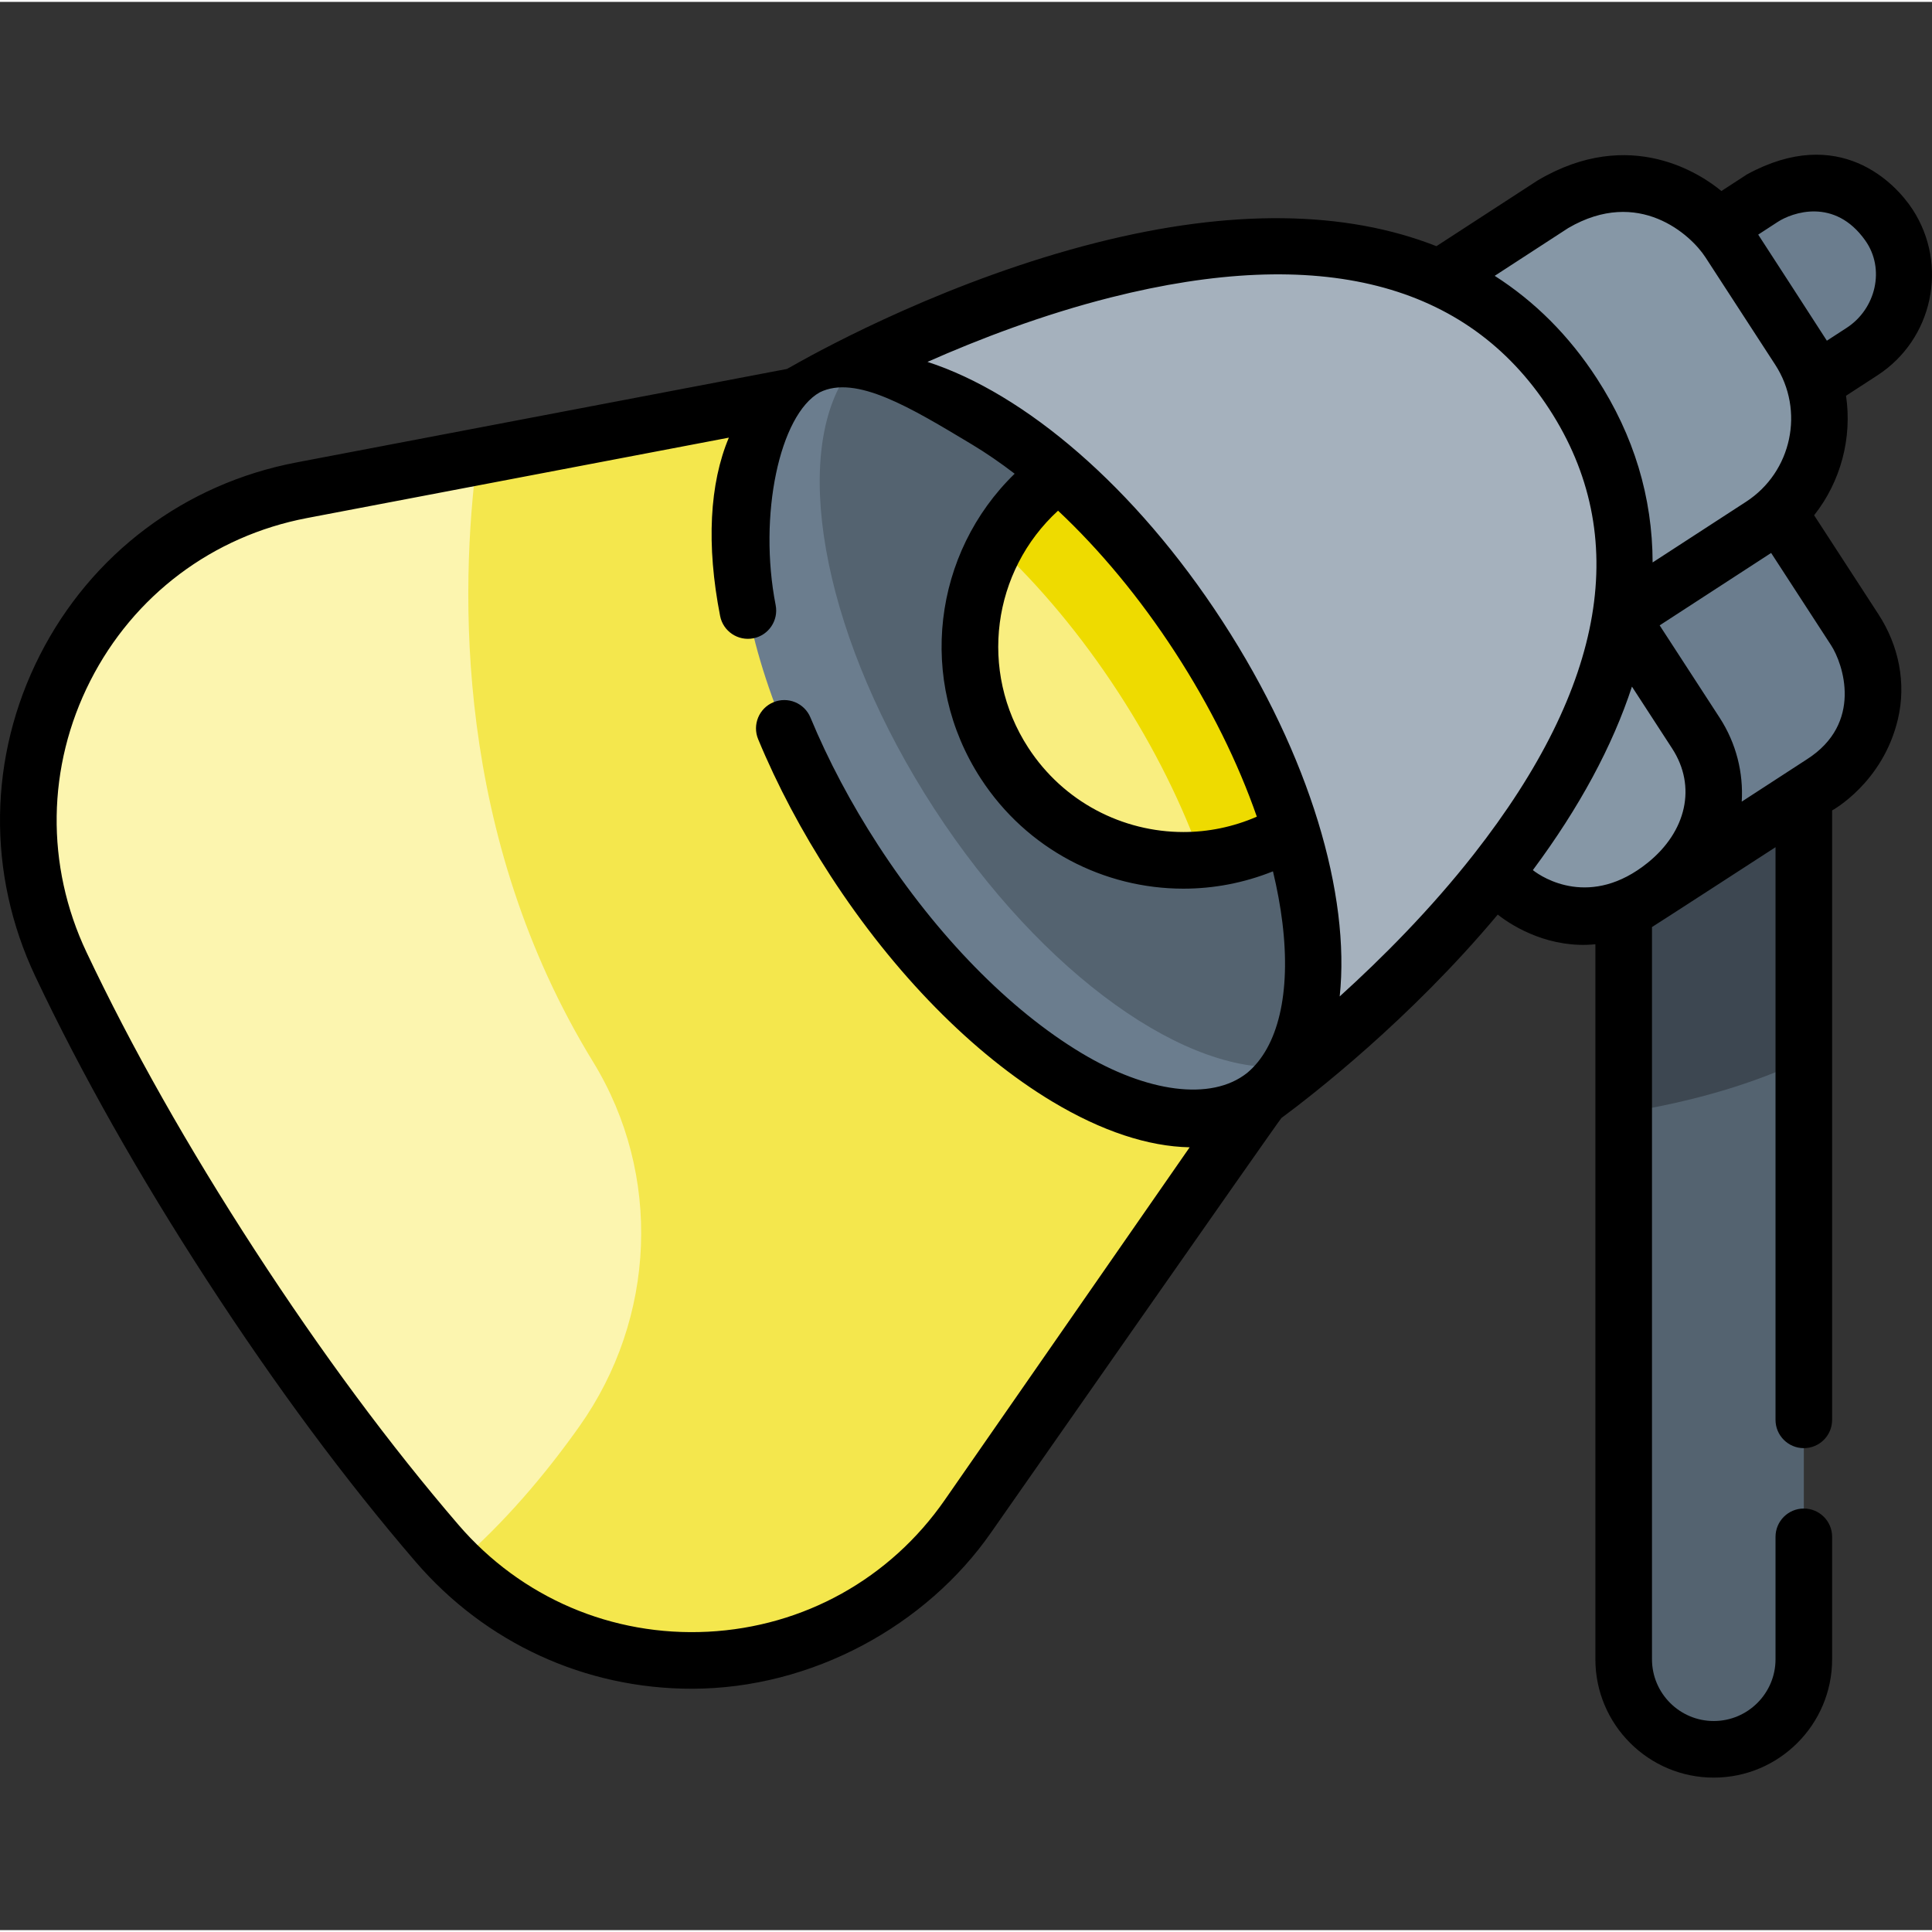 <svg height="511pt" viewBox="0 -40 511.999 511" width="511pt" xmlns="http://www.w3.org/2000/svg"><rect x="0" y="-40" width="511.999" height="511" fill="#333333" stroke="none"/><path d="m61.234 294.863c19.586 30.148 37.98 54.32 54.586 73.629 38.004 44.195 107.469 40.668 140.711-7.207l76.281-109.852-121.512-187.047-131.375 25.039c-57.254 10.914-88.711 72.949-63.777 125.633 10.895 23.023 25.5 49.656 45.086 79.805zm0 0" fill="#fcf5af"/><path d="m211.301 64.387-84.832 16.168c-4.645 35.523-6 100.508 30.699 160.344 18.352 29.922 16.68 67.945-3.613 96.586-9.004 12.707-19.867 25.586-32.562 36.543 38.852 38.262 103.754 33.035 135.543-12.742l76.277-109.852zm0 0" fill="#f4e74d"/><path d="m454.16 423.09c-13.184 0-23.871-10.688-23.871-23.867v-245.973h47.742v245.973c0 13.18-10.688 23.867-23.871 23.867zm0 0" fill="#546370"/><path d="m430.289 254.391c19.363-3.074 35.047-8.008 47.742-14.016v-87.125h-47.742zm0 0" fill="#3d4751"/><path d="m482.906 167.031-47.074 30.578c-13.602 8.84-31.793 4.973-40.629-8.629l-21.773-33.512 96.332-62.578 21.773 33.512c8.836 13.602 4.973 31.793-8.629 40.629zm0 0" fill="#6b7d8e"/><path d="m449.414 153.762-21.77-33.512-54.215 35.219 21.773 33.512c8.836 13.602 27.027 17.469 40.629 8.629l4.953-3.215c13.605-8.84 17.469-27.031 8.629-40.633zm0 0" fill="#8697a6"/><path d="m493.473 52.668-43.316 28.137-26.414-40.66 43.316-28.141c11.227-7.293 26.242-4.102 33.535 7.125 7.297 11.23 4.105 26.246-7.121 33.539zm0 0" fill="#6b7d8e"/><path d="m466.812 98.754-66.652 43.301-55.289-85.113 66.652-43.297c15.633-10.16 36.543-5.719 46.699 9.918l18.512 28.492c10.152 15.637 5.715 36.543-9.922 46.699zm0 0" fill="#8697a6"/><path d="m211.301 64.387s148.277-88.738 205.566-.547c57.289 88.188-84.059 187.594-84.059 187.594zm0 0" fill="#a5b1bd"/><path d="m317.707 128.25c-33.559-51.652-81.195-80.25-106.398-63.875-25.207 16.375-18.438 71.523 15.121 123.176 33.555 51.652 81.191 80.25 106.395 63.875 25.207-16.375 18.438-71.523-15.117-123.176zm0 0" fill="#6b7d8e"/><path d="m317.695 128.262c-28.703-44.188-67.711-71.504-94.164-68.223-13.754 22.836-4.656 69.586 24.047 113.773 28.707 44.188 67.719 71.496 94.176 68.215 13.75-22.836 4.648-69.578-24.059-113.766zm0 0" fill="#546370"/><path d="m280.641 84.969c-24.414 17.504-30.977 51.297-14.445 76.746 16.535 25.453 50.078 33.188 75.996 17.996-5.035-16.488-13.266-34.16-24.5-51.449-11.227-17.289-24.031-31.992-37.051-43.293zm0 0" fill="#f9ee80"/><path d="m296.426 143.082c9.594 14.766 16.988 29.82 22.082 44.172 8.133-.695 16.223-3.172 23.684-7.543-5.035-16.484-13.266-34.16-24.5-51.449-11.23-17.289-24.031-31.992-37.051-43.293-7.141 5.121-12.758 11.637-16.715 18.93 11.434 10.672 22.586 23.922 32.5 39.184zm0 0" fill="#eedb00"/><path d="m480.762 96.051c7.078-8.957 10.105-20.484 8.457-31.676l8.34-5.418c14.676-9.535 18.859-29.234 9.324-43.914-4.617-7.109-19.492-22.641-43.91-9.328l-6.785 4.41c-5.062-4.188-24.051-17.445-48.754-2.77l-26.766 17.387c-24.133-9.504-54.41-9.93-89.902-.977-38.586 9.738-71.355 27.371-80.684 32.664-.52.266-1.031.551-1.535.848l-130.023 24.781c-29.562 5.637-54.332 24.25-67.965 51.07-13.648 26.855-14.086 57.891-1.191 85.141 12.168 25.707 27.5 52.848 45.578 80.68 18.082 27.832 36.648 52.875 55.191 74.434 18.539 21.559 44.969 33.652 73.156 33.652 31.926 0 62.238-16.754 79.402-41.473 0 0 76.438-109.418 76.895-109.781 8.02-5.926 33.977-25.992 57.328-53.906 4.406 3.504 14.078 9.051 25.875 7.867v189.48c0 17.297 14.07 31.367 31.367 31.367 17.301 0 31.371-14.07 31.371-31.367v-32.445c0-4.141-3.355-7.5-7.5-7.5-4.141 0-7.5 3.359-7.5 7.5v32.445c0 9.023-7.344 16.367-16.371 16.367-9.023 0-16.367-7.344-16.367-16.367v-194.043c.719-.402 32.738-21.164 32.738-21.164v151.762c0 4.141 3.359 7.5 7.5 7.5 4.145 0 7.5-3.359 7.5-7.5v-161.508s13.469-7.281 17.441-24.207c2.25-9.59.219-19.488-5.148-27.746zm13.543-72.836c5.348 7.527 2.824 18.133-4.918 23.164l-5.25 3.41c-.355-.613-18.195-28.113-18.195-28.113l5.199-3.383c3.754-2.434 15.02-6.555 23.164 4.922zm-78.699-3.285c18.695-10.906 32.508 1.836 36.328 7.719l18.508 28.492c7.891 12.141 4.43 28.438-7.715 36.328l-24.766 16.086c-.043-17.262-4.945-33.629-14.805-48.805-7.336-11.293-16.398-20.344-27.047-27.152zm-165.234 337.078c-14.496 20.879-37.363 33.605-62.742 34.914-25.422 1.305-49.516-9.008-66.121-28.316-18.105-21.055-36.266-45.559-53.984-72.828-17.711-27.27-32.719-53.82-44.598-78.926-10.895-23.023-10.527-49.238 1.004-71.926 11.512-22.652 32.438-38.371 57.402-43.133l111.82-21.312c-5.117 12.145-6.012 28.375-2.316 47.258.793 4.062 4.734 6.707 8.801 5.918 4.062-.797 6.715-4.734 5.918-8.801-4.641-23.715 1.016-50.398 11.676-56.379 9.59-4.773 24.121 4.066 40.277 13.766 3.805 2.285 7.609 4.902 11.387 7.797-21.617 20.984-25.898 54.727-8.988 80.762 12.254 18.859 32.723 29.203 53.711 29.203 7.977 0 16.027-1.504 23.73-4.594 1.109 4.629 1.957 9.172 2.496 13.578 2.297 18.699-1.113 33.039-9.367 39.863-9.559 7.578-26.656 5.059-43.871-5.277-19.137-11.492-38.277-31.062-53.898-55.105-7.16-11.027-13.195-22.406-17.934-33.82-1.586-3.828-5.973-5.641-9.801-4.055s-5.641 5.977-4.055 9.801c5.086 12.262 11.551 24.453 19.211 36.246 16.836 25.918 37.703 47.152 58.754 59.793 13.066 7.844 25.43 11.898 36.387 12.109zm30.02-262.172c11.09 10.398 21.684 23.148 31.016 37.512 9.328 14.363 16.668 29.219 21.664 43.582-6.285 2.73-12.898 4.066-19.453 4.066-16.066-.004-31.75-7.922-41.133-22.367-13.211-20.336-9.523-46.809 7.906-62.793zm74.641 128.73c2.852-26.879-7.852-63.684-31.047-99.391-23.199-35.715-52.48-60.453-78.199-68.77 13.555-6 30.516-12.52 48.648-17.094 55.25-13.941 94.324-3.977 116.145 29.609 21.781 33.527 15.062 73.203-19.973 117.922-11.578 14.781-24.516 27.719-35.574 37.723zm51.191-33.477c12.348-16.609 21.109-32.883 26.258-48.629l10.648 16.387c6.566 10.113 3.758 22.02-6.426 30.254-15.082 12.195-27.859 4.074-30.48 1.988zm72.598-29.348-17.246 11.203c.461-7.602-1.41-15.406-5.871-22.27l-15.879-24.445 29.543-19.191 15.879 24.449c3.184 4.898 8.602 20.68-6.426 30.254zm0 0"/></svg>